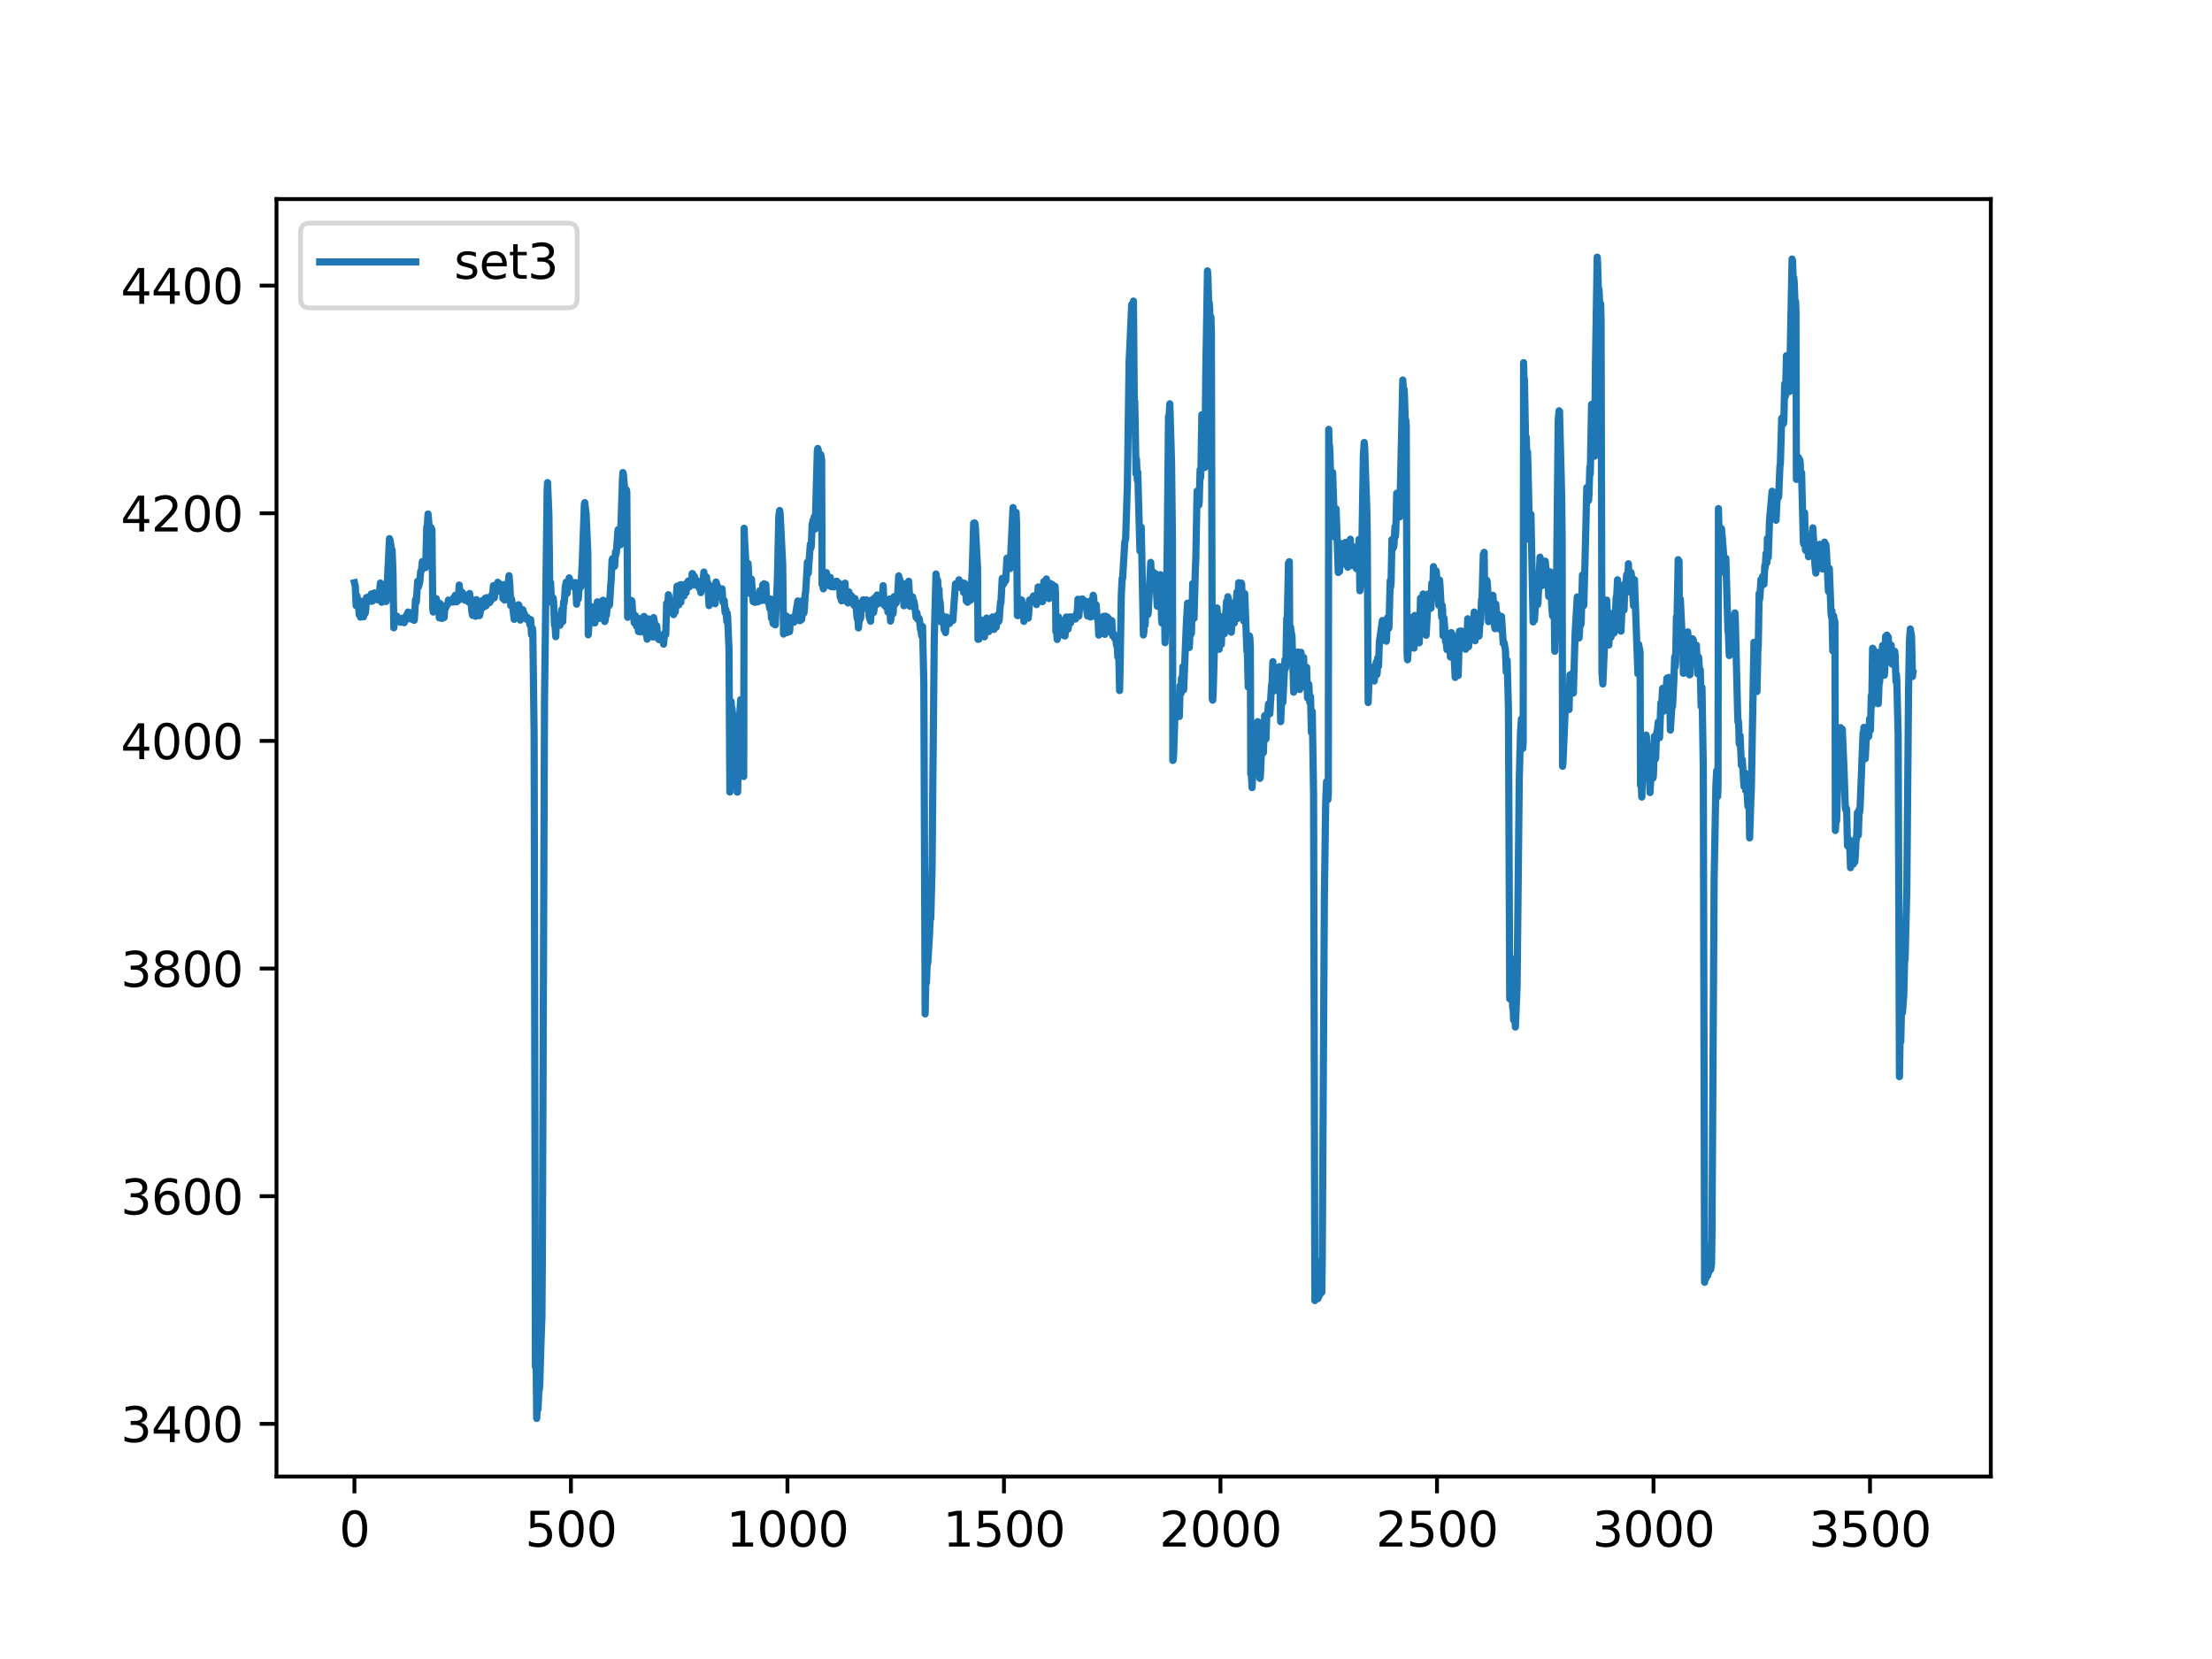 <?xml version="1.0" encoding="utf-8" standalone="no"?>
<!DOCTYPE svg PUBLIC "-//W3C//DTD SVG 1.1//EN"
  "http://www.w3.org/Graphics/SVG/1.1/DTD/svg11.dtd">
<svg xmlns:xlink="http://www.w3.org/1999/xlink" width="460.8pt" height="345.6pt" viewBox="0 0 460.8 345.6" xmlns="http://www.w3.org/2000/svg" version="1.1">
 <defs>
  <style type="text/css">*{stroke-linejoin: round; stroke-linecap: butt}</style>
 </defs>
 <g id="figure_1">
  <g id="patch_1">
   <path d="M 0 345.6 
L 460.8 345.6 
L 460.8 0 
L 0 0 
z
" style="fill: #ffffff"/>
  </g>
  <g id="axes_1">
   <g id="patch_2">
    <path d="M 57.6 307.584 
L 414.72 307.584 
L 414.72 41.472 
L 57.6 41.472 
z
" style="fill: #ffffff"/>
   </g>
   <g id="matplotlib.axis_1">
    <g id="xtick_1">
     <g id="line2d_1">
      <defs>
       <path id="mcb23aea2d2" d="M 0 0 
L 0 3.5 
" style="stroke: #000000; stroke-width: 0.8"/>
      </defs>
      <g>
       <use xlink:href="#mcb23aea2d2" x="73.833" y="307.584" style="stroke: #000000; stroke-width: 0.8"/>
      </g>
     </g>
     <g id="text_1">
      <!-- 0 -->
      <g transform="translate(70.651 322.182)scale(0.1 -0.1)">
       <defs>
        <path id="DejaVuSans-30" d="M 2034 4250 
Q 1547 4250 1301 3770 
Q 1056 3291 1056 2328 
Q 1056 1369 1301 889 
Q 1547 409 2034 409 
Q 2525 409 2770 889 
Q 3016 1369 3016 2328 
Q 3016 3291 2770 3770 
Q 2525 4250 2034 4250 
z
M 2034 4750 
Q 2819 4750 3233 4129 
Q 3647 3509 3647 2328 
Q 3647 1150 3233 529 
Q 2819 -91 2034 -91 
Q 1250 -91 836 529 
Q 422 1150 422 2328 
Q 422 3509 836 4129 
Q 1250 4750 2034 4750 
z
" transform="scale(0.016)"/>
       </defs>
       <use xlink:href="#DejaVuSans-30"/>
      </g>
     </g>
    </g>
    <g id="xtick_2">
     <g id="line2d_2">
      <g>
       <use xlink:href="#mcb23aea2d2" x="118.936" y="307.584" style="stroke: #000000; stroke-width: 0.8"/>
      </g>
     </g>
     <g id="text_2">
      <!-- 500 -->
      <g transform="translate(109.392 322.182)scale(0.1 -0.1)">
       <defs>
        <path id="DejaVuSans-35" d="M 691 4666 
L 3169 4666 
L 3169 4134 
L 1269 4134 
L 1269 2991 
Q 1406 3038 1543 3061 
Q 1681 3084 1819 3084 
Q 2600 3084 3056 2656 
Q 3513 2228 3513 1497 
Q 3513 744 3044 326 
Q 2575 -91 1722 -91 
Q 1428 -91 1123 -41 
Q 819 9 494 109 
L 494 744 
Q 775 591 1075 516 
Q 1375 441 1709 441 
Q 2250 441 2565 725 
Q 2881 1009 2881 1497 
Q 2881 1984 2565 2268 
Q 2250 2553 1709 2553 
Q 1456 2553 1204 2497 
Q 953 2441 691 2322 
L 691 4666 
z
" transform="scale(0.016)"/>
       </defs>
       <use xlink:href="#DejaVuSans-35"/>
       <use xlink:href="#DejaVuSans-30" x="63.623"/>
       <use xlink:href="#DejaVuSans-30" x="127.246"/>
      </g>
     </g>
    </g>
    <g id="xtick_3">
     <g id="line2d_3">
      <g>
       <use xlink:href="#mcb23aea2d2" x="164.04" y="307.584" style="stroke: #000000; stroke-width: 0.8"/>
      </g>
     </g>
     <g id="text_3">
      <!-- 1000 -->
      <g transform="translate(151.315 322.182)scale(0.1 -0.1)">
       <defs>
        <path id="DejaVuSans-31" d="M 794 531 
L 1825 531 
L 1825 4091 
L 703 3866 
L 703 4441 
L 1819 4666 
L 2450 4666 
L 2450 531 
L 3481 531 
L 3481 0 
L 794 0 
L 794 531 
z
" transform="scale(0.016)"/>
       </defs>
       <use xlink:href="#DejaVuSans-31"/>
       <use xlink:href="#DejaVuSans-30" x="63.623"/>
       <use xlink:href="#DejaVuSans-30" x="127.246"/>
       <use xlink:href="#DejaVuSans-30" x="190.869"/>
      </g>
     </g>
    </g>
    <g id="xtick_4">
     <g id="line2d_4">
      <g>
       <use xlink:href="#mcb23aea2d2" x="209.143" y="307.584" style="stroke: #000000; stroke-width: 0.8"/>
      </g>
     </g>
     <g id="text_4">
      <!-- 1500 -->
      <g transform="translate(196.418 322.182)scale(0.1 -0.1)">
       <use xlink:href="#DejaVuSans-31"/>
       <use xlink:href="#DejaVuSans-35" x="63.623"/>
       <use xlink:href="#DejaVuSans-30" x="127.246"/>
       <use xlink:href="#DejaVuSans-30" x="190.869"/>
      </g>
     </g>
    </g>
    <g id="xtick_5">
     <g id="line2d_5">
      <g>
       <use xlink:href="#mcb23aea2d2" x="254.246" y="307.584" style="stroke: #000000; stroke-width: 0.8"/>
      </g>
     </g>
     <g id="text_5">
      <!-- 2000 -->
      <g transform="translate(241.521 322.182)scale(0.1 -0.1)">
       <defs>
        <path id="DejaVuSans-32" d="M 1228 531 
L 3431 531 
L 3431 0 
L 469 0 
L 469 531 
Q 828 903 1448 1529 
Q 2069 2156 2228 2338 
Q 2531 2678 2651 2914 
Q 2772 3150 2772 3378 
Q 2772 3750 2511 3984 
Q 2250 4219 1831 4219 
Q 1534 4219 1204 4116 
Q 875 4013 500 3803 
L 500 4441 
Q 881 4594 1212 4672 
Q 1544 4750 1819 4750 
Q 2544 4750 2975 4387 
Q 3406 4025 3406 3419 
Q 3406 3131 3298 2873 
Q 3191 2616 2906 2266 
Q 2828 2175 2409 1742 
Q 1991 1309 1228 531 
z
" transform="scale(0.016)"/>
       </defs>
       <use xlink:href="#DejaVuSans-32"/>
       <use xlink:href="#DejaVuSans-30" x="63.623"/>
       <use xlink:href="#DejaVuSans-30" x="127.246"/>
       <use xlink:href="#DejaVuSans-30" x="190.869"/>
      </g>
     </g>
    </g>
    <g id="xtick_6">
     <g id="line2d_6">
      <g>
       <use xlink:href="#mcb23aea2d2" x="299.35" y="307.584" style="stroke: #000000; stroke-width: 0.8"/>
      </g>
     </g>
     <g id="text_6">
      <!-- 2500 -->
      <g transform="translate(286.625 322.182)scale(0.1 -0.1)">
       <use xlink:href="#DejaVuSans-32"/>
       <use xlink:href="#DejaVuSans-35" x="63.623"/>
       <use xlink:href="#DejaVuSans-30" x="127.246"/>
       <use xlink:href="#DejaVuSans-30" x="190.869"/>
      </g>
     </g>
    </g>
    <g id="xtick_7">
     <g id="line2d_7">
      <g>
       <use xlink:href="#mcb23aea2d2" x="344.453" y="307.584" style="stroke: #000000; stroke-width: 0.8"/>
      </g>
     </g>
     <g id="text_7">
      <!-- 3000 -->
      <g transform="translate(331.728 322.182)scale(0.1 -0.1)">
       <defs>
        <path id="DejaVuSans-33" d="M 2597 2516 
Q 3050 2419 3304 2112 
Q 3559 1806 3559 1356 
Q 3559 666 3084 287 
Q 2609 -91 1734 -91 
Q 1441 -91 1130 -33 
Q 819 25 488 141 
L 488 750 
Q 750 597 1062 519 
Q 1375 441 1716 441 
Q 2309 441 2620 675 
Q 2931 909 2931 1356 
Q 2931 1769 2642 2001 
Q 2353 2234 1838 2234 
L 1294 2234 
L 1294 2753 
L 1863 2753 
Q 2328 2753 2575 2939 
Q 2822 3125 2822 3475 
Q 2822 3834 2567 4026 
Q 2313 4219 1838 4219 
Q 1578 4219 1281 4162 
Q 984 4106 628 3988 
L 628 4550 
Q 988 4650 1302 4700 
Q 1616 4750 1894 4750 
Q 2613 4750 3031 4423 
Q 3450 4097 3450 3541 
Q 3450 3153 3228 2886 
Q 3006 2619 2597 2516 
z
" transform="scale(0.016)"/>
       </defs>
       <use xlink:href="#DejaVuSans-33"/>
       <use xlink:href="#DejaVuSans-30" x="63.623"/>
       <use xlink:href="#DejaVuSans-30" x="127.246"/>
       <use xlink:href="#DejaVuSans-30" x="190.869"/>
      </g>
     </g>
    </g>
    <g id="xtick_8">
     <g id="line2d_8">
      <g>
       <use xlink:href="#mcb23aea2d2" x="389.557" y="307.584" style="stroke: #000000; stroke-width: 0.8"/>
      </g>
     </g>
     <g id="text_8">
      <!-- 3500 -->
      <g transform="translate(376.832 322.182)scale(0.1 -0.1)">
       <use xlink:href="#DejaVuSans-33"/>
       <use xlink:href="#DejaVuSans-35" x="63.623"/>
       <use xlink:href="#DejaVuSans-30" x="127.246"/>
       <use xlink:href="#DejaVuSans-30" x="190.869"/>
      </g>
     </g>
    </g>
   </g>
   <g id="matplotlib.axis_2">
    <g id="ytick_1">
     <g id="line2d_9">
      <defs>
       <path id="m27ecdc6fa5" d="M 0 0 
L -3.5 0 
" style="stroke: #000000; stroke-width: 0.8"/>
      </defs>
      <g>
       <use xlink:href="#m27ecdc6fa5" x="57.6" y="296.613" style="stroke: #000000; stroke-width: 0.8"/>
      </g>
     </g>
     <g id="text_9">
      <!-- 3400 -->
      <g transform="translate(25.15 300.412)scale(0.1 -0.1)">
       <defs>
        <path id="DejaVuSans-34" d="M 2419 4116 
L 825 1625 
L 2419 1625 
L 2419 4116 
z
M 2253 4666 
L 3047 4666 
L 3047 1625 
L 3713 1625 
L 3713 1100 
L 3047 1100 
L 3047 0 
L 2419 0 
L 2419 1100 
L 313 1100 
L 313 1709 
L 2253 4666 
z
" transform="scale(0.016)"/>
       </defs>
       <use xlink:href="#DejaVuSans-33"/>
       <use xlink:href="#DejaVuSans-34" x="63.623"/>
       <use xlink:href="#DejaVuSans-30" x="127.246"/>
       <use xlink:href="#DejaVuSans-30" x="190.869"/>
      </g>
     </g>
    </g>
    <g id="ytick_2">
     <g id="line2d_10">
      <g>
       <use xlink:href="#m27ecdc6fa5" x="57.6" y="249.189" style="stroke: #000000; stroke-width: 0.8"/>
      </g>
     </g>
     <g id="text_10">
      <!-- 3600 -->
      <g transform="translate(25.15 252.989)scale(0.1 -0.1)">
       <defs>
        <path id="DejaVuSans-36" d="M 2113 2584 
Q 1688 2584 1439 2293 
Q 1191 2003 1191 1497 
Q 1191 994 1439 701 
Q 1688 409 2113 409 
Q 2538 409 2786 701 
Q 3034 994 3034 1497 
Q 3034 2003 2786 2293 
Q 2538 2584 2113 2584 
z
M 3366 4563 
L 3366 3988 
Q 3128 4100 2886 4159 
Q 2644 4219 2406 4219 
Q 1781 4219 1451 3797 
Q 1122 3375 1075 2522 
Q 1259 2794 1537 2939 
Q 1816 3084 2150 3084 
Q 2853 3084 3261 2657 
Q 3669 2231 3669 1497 
Q 3669 778 3244 343 
Q 2819 -91 2113 -91 
Q 1303 -91 875 529 
Q 447 1150 447 2328 
Q 447 3434 972 4092 
Q 1497 4750 2381 4750 
Q 2619 4750 2861 4703 
Q 3103 4656 3366 4563 
z
" transform="scale(0.016)"/>
       </defs>
       <use xlink:href="#DejaVuSans-33"/>
       <use xlink:href="#DejaVuSans-36" x="63.623"/>
       <use xlink:href="#DejaVuSans-30" x="127.246"/>
       <use xlink:href="#DejaVuSans-30" x="190.869"/>
      </g>
     </g>
    </g>
    <g id="ytick_3">
     <g id="line2d_11">
      <g>
       <use xlink:href="#m27ecdc6fa5" x="57.6" y="201.766" style="stroke: #000000; stroke-width: 0.8"/>
      </g>
     </g>
     <g id="text_11">
      <!-- 3800 -->
      <g transform="translate(25.15 205.565)scale(0.1 -0.1)">
       <defs>
        <path id="DejaVuSans-38" d="M 2034 2216 
Q 1584 2216 1326 1975 
Q 1069 1734 1069 1313 
Q 1069 891 1326 650 
Q 1584 409 2034 409 
Q 2484 409 2743 651 
Q 3003 894 3003 1313 
Q 3003 1734 2745 1975 
Q 2488 2216 2034 2216 
z
M 1403 2484 
Q 997 2584 770 2862 
Q 544 3141 544 3541 
Q 544 4100 942 4425 
Q 1341 4750 2034 4750 
Q 2731 4750 3128 4425 
Q 3525 4100 3525 3541 
Q 3525 3141 3298 2862 
Q 3072 2584 2669 2484 
Q 3125 2378 3379 2068 
Q 3634 1759 3634 1313 
Q 3634 634 3220 271 
Q 2806 -91 2034 -91 
Q 1263 -91 848 271 
Q 434 634 434 1313 
Q 434 1759 690 2068 
Q 947 2378 1403 2484 
z
M 1172 3481 
Q 1172 3119 1398 2916 
Q 1625 2713 2034 2713 
Q 2441 2713 2670 2916 
Q 2900 3119 2900 3481 
Q 2900 3844 2670 4047 
Q 2441 4250 2034 4250 
Q 1625 4250 1398 4047 
Q 1172 3844 1172 3481 
z
" transform="scale(0.016)"/>
       </defs>
       <use xlink:href="#DejaVuSans-33"/>
       <use xlink:href="#DejaVuSans-38" x="63.623"/>
       <use xlink:href="#DejaVuSans-30" x="127.246"/>
       <use xlink:href="#DejaVuSans-30" x="190.869"/>
      </g>
     </g>
    </g>
    <g id="ytick_4">
     <g id="line2d_12">
      <g>
       <use xlink:href="#m27ecdc6fa5" x="57.6" y="154.343" style="stroke: #000000; stroke-width: 0.8"/>
      </g>
     </g>
     <g id="text_12">
      <!-- 4000 -->
      <g transform="translate(25.15 158.142)scale(0.1 -0.1)">
       <use xlink:href="#DejaVuSans-34"/>
       <use xlink:href="#DejaVuSans-30" x="63.623"/>
       <use xlink:href="#DejaVuSans-30" x="127.246"/>
       <use xlink:href="#DejaVuSans-30" x="190.869"/>
      </g>
     </g>
    </g>
    <g id="ytick_5">
     <g id="line2d_13">
      <g>
       <use xlink:href="#m27ecdc6fa5" x="57.6" y="106.919" style="stroke: #000000; stroke-width: 0.8"/>
      </g>
     </g>
     <g id="text_13">
      <!-- 4200 -->
      <g transform="translate(25.15 110.719)scale(0.1 -0.1)">
       <use xlink:href="#DejaVuSans-34"/>
       <use xlink:href="#DejaVuSans-32" x="63.623"/>
       <use xlink:href="#DejaVuSans-30" x="127.246"/>
       <use xlink:href="#DejaVuSans-30" x="190.869"/>
      </g>
     </g>
    </g>
    <g id="ytick_6">
     <g id="line2d_14">
      <g>
       <use xlink:href="#m27ecdc6fa5" x="57.6" y="59.496" style="stroke: #000000; stroke-width: 0.8"/>
      </g>
     </g>
     <g id="text_14">
      <!-- 4400 -->
      <g transform="translate(25.15 63.295)scale(0.1 -0.1)">
       <use xlink:href="#DejaVuSans-34"/>
       <use xlink:href="#DejaVuSans-34" x="63.623"/>
       <use xlink:href="#DejaVuSans-30" x="127.246"/>
       <use xlink:href="#DejaVuSans-30" x="190.869"/>
      </g>
     </g>
    </g>
   </g>
   <g id="line2d_15">
    <path d="M 73.833 121.39 
L 74.013 122.119 
L 74.194 126.162 
L 74.374 124.156 
L 74.554 125.524 
L 74.645 125.281 
L 74.825 128.047 
L 75.005 127.561 
L 75.096 128.564 
L 75.186 127.834 
L 75.366 125.25 
L 75.547 127.165 
L 75.727 128.503 
L 75.907 127.5 
L 75.998 127.469 
L 76.088 127.743 
L 76.178 127.226 
L 76.359 124.46 
L 76.539 125.463 
L 76.719 125.372 
L 76.99 124.551 
L 77.08 124.186 
L 77.17 124.369 
L 77.351 123.73 
L 77.531 125.25 
L 77.712 123.7 
L 77.802 124.247 
L 77.892 124.095 
L 77.982 123.517 
L 78.072 123.639 
L 78.433 124.46 
L 78.614 124.946 
L 78.704 124.734 
L 78.884 123.305 
L 78.975 123.7 
L 79.065 123.335 
L 79.245 121.45 
L 79.516 125.463 
L 79.606 124.399 
L 79.786 125.189 
L 79.967 124.703 
L 80.147 124.703 
L 80.237 125.007 
L 80.328 124.916 
L 80.418 125.311 
L 80.508 124.734 
L 81.139 112.209 
L 81.23 112.422 
L 81.591 114.61 
L 81.681 114.61 
L 81.861 119.018 
L 82.042 130.783 
L 82.222 129.05 
L 82.402 129.567 
L 82.673 128.351 
L 82.853 129.324 
L 82.944 128.898 
L 83.395 129.628 
L 83.575 128.989 
L 83.665 129.172 
L 83.846 128.777 
L 84.116 129.081 
L 84.207 129.719 
L 84.297 129.476 
L 84.477 128.646 
L 85.018 127.5 
L 85.199 128.898 
L 85.379 128.777 
L 85.56 128.898 
L 85.74 128.685 
L 85.83 129.02 
L 86.011 127.5 
L 86.101 127.895 
L 86.281 129.233 
L 86.371 128.321 
L 86.552 124.916 
L 86.732 125.402 
L 87.003 121.086 
L 87.183 122.241 
L 87.454 121.146 
L 87.634 119.049 
L 87.725 119.049 
L 87.815 118.593 
L 87.995 116.982 
L 88.085 117.377 
L 88.176 117.134 
L 88.627 118.258 
L 88.717 116.617 
L 88.897 109.807 
L 88.987 109.838 
L 89.168 107.071 
L 89.439 109.99 
L 89.619 110.385 
L 89.709 109.838 
L 89.799 109.898 
L 89.89 110.354 
L 89.98 110.324 
L 90.16 126.953 
L 90.25 127.5 
L 90.521 124.673 
L 90.611 125.007 
L 90.701 125.098 
L 90.882 124.703 
L 91.243 126.071 
L 91.333 125.645 
L 91.513 128.716 
L 91.694 125.737 
L 91.964 128.442 
L 92.055 128.837 
L 92.235 127.773 
L 92.325 127.895 
L 92.506 128.655 
L 92.686 126.345 
L 92.776 126.649 
L 92.866 126.588 
L 93.137 125.889 
L 93.227 125.919 
L 93.317 125.797 
L 93.408 125.007 
L 93.498 125.189 
L 93.588 125.341 
L 93.678 125.159 
L 93.859 125.25 
L 94.219 125.189 
L 94.31 125.433 
L 94.4 125.159 
L 94.49 124.521 
L 94.58 124.703 
L 94.671 125.372 
L 94.851 124.004 
L 94.941 124.247 
L 95.122 125.372 
L 95.302 124.277 
L 95.392 125.159 
L 95.482 125.068 
L 95.663 121.876 
L 95.843 123.609 
L 95.933 123.305 
L 96.114 124.065 
L 96.204 123.365 
L 96.294 123.396 
L 96.475 124.49 
L 96.565 124.186 
L 96.655 124.399 
L 96.745 125.007 
L 96.926 123.973 
L 97.106 124.794 
L 97.196 124.308 
L 97.287 124.551 
L 97.377 125.22 
L 97.557 124.247 
L 97.647 125.433 
L 97.828 123.639 
L 98.008 124.916 
L 98.098 124.703 
L 98.279 127.439 
L 98.459 128.199 
L 98.64 125.098 
L 98.82 126.77 
L 98.91 125.645 
L 99.091 128.381 
L 99.271 124.916 
L 99.542 127.804 
L 99.632 127.682 
L 99.722 127.439 
L 99.812 128.26 
L 99.903 128.229 
L 100.173 126.922 
L 100.354 125.281 
L 100.444 125.129 
L 100.534 125.22 
L 100.714 126.497 
L 100.805 125.98 
L 100.895 126.132 
L 101.075 124.612 
L 101.165 125.22 
L 101.256 126.193 
L 101.436 124.49 
L 101.616 125.189 
L 101.797 124.764 
L 101.977 125.554 
L 102.158 125.007 
L 102.248 125.159 
L 102.428 123.973 
L 102.519 124.46 
L 102.609 124.065 
L 102.789 121.998 
L 102.97 124.551 
L 103.24 122.21 
L 103.33 121.998 
L 103.421 122.301 
L 103.511 122.21 
L 103.691 121.298 
L 103.872 122.393 
L 104.052 121.602 
L 104.323 121.906 
L 104.503 123.426 
L 104.593 121.906 
L 104.683 122.119 
L 104.774 124.673 
L 104.864 124.156 
L 104.954 121.785 
L 105.135 125.007 
L 105.225 124.156 
L 105.315 123.548 
L 105.405 124.855 
L 105.495 124.46 
L 105.676 121.785 
L 105.766 122.271 
L 105.856 121.754 
L 106.037 119.93 
L 106.217 121.876 
L 106.397 126.132 
L 106.488 124.673 
L 106.578 124.825 
L 107.119 129.02 
L 107.39 128.017 
L 107.48 128.169 
L 107.751 127.378 
L 107.931 126.284 
L 108.021 125.98 
L 108.111 126.101 
L 108.382 129.172 
L 108.472 128.868 
L 108.653 127.105 
L 108.743 128.26 
L 108.833 128.077 
L 108.923 127.013 
L 109.104 128.29 
L 109.194 127.743 
L 109.284 128.017 
L 109.374 128.685 
L 109.464 128.564 
L 109.645 128.989 
L 109.825 128.594 
L 110.006 128.929 
L 110.096 129.324 
L 110.276 128.989 
L 110.367 130.114 
L 110.457 129.993 
L 110.547 129.081 
L 110.727 132.242 
L 110.818 132.09 
L 110.908 130.874 
L 110.998 131.847 
L 111.269 153.066 
L 111.539 284.727 
L 111.629 278.951 
L 111.81 295.488 
L 111.99 292.022 
L 112.08 293.603 
L 112.261 289.286 
L 112.351 289.53 
L 112.441 288.405 
L 112.712 279.285 
L 112.892 274.36 
L 112.983 261.38 
L 113.434 145.557 
L 113.975 102.481 
L 114.065 100.535 
L 114.336 106.98 
L 114.516 121.602 
L 114.606 121.268 
L 114.696 121.359 
L 114.877 125.463 
L 114.967 124.186 
L 115.147 125.645 
L 115.238 124.612 
L 115.328 125.433 
L 115.508 130.205 
L 115.599 129.993 
L 115.779 132.637 
L 115.959 128.29 
L 116.05 128.594 
L 116.14 129.628 
L 116.23 129.476 
L 116.32 129.263 
L 116.41 129.415 
L 116.501 128.989 
L 116.681 130.236 
L 117.042 126.953 
L 117.132 127.561 
L 117.222 129.506 
L 117.403 125.402 
L 117.493 125.706 
L 117.583 125.098 
L 117.763 122.028 
L 117.854 122.058 
L 117.944 121.268 
L 118.124 123.639 
L 118.305 121.693 
L 118.395 122.241 
L 118.575 120.386 
L 118.666 120.69 
L 118.846 121.998 
L 119.026 122.028 
L 119.207 121.846 
L 119.387 121.39 
L 119.568 122.332 
L 119.658 121.693 
L 119.748 121.754 
L 119.838 121.359 
L 119.928 121.39 
L 120.109 125.858 
L 120.289 123.517 
L 120.47 124.794 
L 120.65 122.089 
L 120.831 122.453 
L 120.921 121.937 
L 121.011 122.21 
L 121.282 117.559 
L 121.733 105.065 
L 121.823 104.7 
L 122.003 106.433 
L 122.093 106.95 
L 122.454 115.158 
L 122.544 132.242 
L 122.635 130.905 
L 122.815 128.777 
L 122.905 128.959 
L 122.995 128.837 
L 123.176 126.345 
L 123.356 128.807 
L 123.537 127.591 
L 123.717 127.469 
L 123.898 129.78 
L 123.988 129.141 
L 124.078 127.561 
L 124.168 127.895 
L 124.258 128.26 
L 124.439 125.372 
L 124.529 126.801 
L 124.619 126.284 
L 124.709 126.497 
L 124.8 128.837 
L 125.07 125.741 
L 125.611 125.037 
L 125.792 128.625 
L 125.882 128.807 
L 125.972 129.476 
L 126.063 129.324 
L 126.243 127.591 
L 126.333 128.138 
L 126.604 125.159 
L 126.874 126.162 
L 126.965 126.041 
L 127.235 121.815 
L 127.325 120.69 
L 127.506 116.647 
L 127.596 116.374 
L 127.776 118.045 
L 127.867 117.681 
L 127.957 118.015 
L 128.047 117.924 
L 128.227 114.945 
L 128.318 115.492 
L 128.408 115.006 
L 128.679 111.114 
L 128.769 110.324 
L 129.13 112.878 
L 129.22 113.516 
L 129.671 99.867 
L 129.761 98.438 
L 129.851 98.681 
L 130.212 102.846 
L 130.392 102.633 
L 130.483 102.025 
L 130.573 102.511 
L 130.753 128.594 
L 130.843 128.321 
L 131.204 125.007 
L 131.475 125.554 
L 131.565 125.098 
L 131.655 125.281 
L 131.836 128.412 
L 131.926 127.743 
L 132.016 128.108 
L 132.106 129.719 
L 132.197 129.628 
L 132.377 128.26 
L 132.557 130.418 
L 132.648 130.327 
L 132.828 129.567 
L 132.918 130.023 
L 133.008 131.573 
L 133.099 131.513 
L 133.189 129.476 
L 133.279 129.901 
L 133.369 131.634 
L 133.55 128.807 
L 133.64 129.506 
L 133.73 129.385 
L 133.82 129.415 
L 133.911 129.932 
L 134.181 128.412 
L 134.271 128.868 
L 134.452 131.938 
L 134.542 130.813 
L 134.632 131.513 
L 134.813 133.154 
L 135.083 128.929 
L 135.264 131.087 
L 135.444 129.78 
L 135.624 131.786 
L 135.805 129.081 
L 135.985 132.698 
L 136.166 128.655 
L 136.436 130.175 
L 136.617 131.513 
L 136.797 130.357 
L 137.068 133.033 
L 137.158 132.273 
L 137.248 132.394 
L 137.338 133.276 
L 137.429 133.245 
L 137.519 132.485 
L 137.609 132.577 
L 137.699 133.154 
L 137.789 133.124 
L 137.97 132.637 
L 138.06 132.607 
L 138.24 134.188 
L 138.421 131.908 
L 138.511 132.212 
L 138.601 132.029 
L 138.691 132.212 
L 138.872 125.676 
L 138.962 126.162 
L 139.052 127.317 
L 139.233 123.882 
L 139.323 124.125 
L 139.413 125.402 
L 139.503 125.372 
L 139.684 126.74 
L 139.864 125.281 
L 139.954 125.919 
L 140.045 125.737 
L 140.135 125.281 
L 140.315 128.047 
L 140.405 127.591 
L 140.496 125.463 
L 140.676 127.439 
L 141.037 122.119 
L 141.307 125.493 
L 141.398 126.01 
L 141.488 125.341 
L 141.668 121.846 
L 141.849 125.433 
L 142.029 121.785 
L 142.119 122.393 
L 142.21 122.119 
L 142.3 122.362 
L 142.48 124.156 
L 142.57 123.517 
L 142.661 123.639 
L 142.841 123.335 
L 142.931 123.457 
L 143.112 121.39 
L 143.202 121.998 
L 143.382 121.025 
L 143.563 122.271 
L 143.743 121.541 
L 143.833 121.633 
L 143.923 121.207 
L 144.014 121.754 
L 144.104 121.663 
L 144.194 119.474 
L 144.284 119.505 
L 144.465 121.846 
L 144.645 120.052 
L 144.735 120.295 
L 145.006 121.815 
L 145.096 121.846 
L 145.186 121.998 
L 145.277 121.815 
L 145.367 122.15 
L 145.457 122.089 
L 145.547 121.116 
L 145.637 121.511 
L 145.728 122.666 
L 145.818 122.271 
L 145.908 122.545 
L 145.998 123.457 
L 146.179 121.45 
L 146.269 121.754 
L 146.359 122.362 
L 146.449 121.572 
L 146.63 119.17 
L 146.81 122.423 
L 147.171 120.204 
L 147.351 122.058 
L 147.442 121.42 
L 147.712 126.162 
L 147.983 124.429 
L 148.073 124.551 
L 148.163 124.521 
L 148.344 123.913 
L 148.524 123.153 
L 148.704 121.998 
L 148.975 125.767 
L 149.155 121.238 
L 149.246 121.45 
L 149.336 122.575 
L 149.426 121.998 
L 149.516 122.21 
L 149.877 124.369 
L 150.058 123.791 
L 150.238 124.277 
L 150.328 123.913 
L 150.418 122.666 
L 150.599 125.433 
L 150.689 125.281 
L 150.869 125.098 
L 151.05 127.621 
L 151.14 127.409 
L 151.23 127.013 
L 151.411 129.476 
L 151.501 127.743 
L 151.591 128.625 
L 151.771 133.215 
L 151.862 135.009 
L 152.042 164.983 
L 152.132 160.149 
L 152.313 146.135 
L 152.403 148.992 
L 152.493 147.564 
L 152.583 148.567 
L 152.764 153.279 
L 152.854 153.005 
L 153.034 158.447 
L 153.125 156.44 
L 153.215 157.899 
L 153.395 162.125 
L 153.485 162.368 
L 153.576 165.013 
L 153.666 164.983 
L 154.027 148.992 
L 154.117 148.628 
L 154.297 145.74 
L 154.748 154.92 
L 154.929 161.76 
L 155.019 110.05 
L 155.109 112.391 
L 155.38 117.194 
L 155.47 118.441 
L 155.56 117.407 
L 155.65 117.468 
L 155.741 117.924 
L 155.831 117.377 
L 156.101 121.937 
L 156.192 121.906 
L 156.372 123.73 
L 156.552 120.66 
L 156.733 123.487 
L 156.913 125.341 
L 157.094 124.825 
L 157.184 124.946 
L 157.274 125.493 
L 157.364 125.25 
L 157.455 124.49 
L 157.545 124.551 
L 157.725 124.429 
L 157.906 125.372 
L 157.996 125.22 
L 158.266 123.062 
L 158.357 123.487 
L 158.447 124.065 
L 158.537 123.822 
L 158.717 125.098 
L 158.898 121.815 
L 159.078 123.274 
L 159.168 121.602 
L 159.349 124.825 
L 159.529 121.754 
L 159.71 125.189 
L 159.8 124.551 
L 160.251 126.071 
L 160.341 126.74 
L 160.522 124.794 
L 160.702 128.777 
L 160.792 127.743 
L 161.063 129.901 
L 161.153 129.749 
L 161.333 125.858 
L 161.514 130.175 
L 161.965 120.143 
L 162.235 107.618 
L 162.416 106.342 
L 162.506 106.859 
L 163.047 117.529 
L 163.228 132.09 
L 163.318 131.391 
L 163.498 128.381 
L 163.589 129.506 
L 163.679 129.445 
L 163.769 128.29 
L 163.949 131.786 
L 164.13 130.023 
L 164.4 131.543 
L 164.491 131.573 
L 164.671 128.685 
L 164.851 129.719 
L 165.032 128.746 
L 165.302 129.324 
L 165.393 129.628 
L 165.754 127.882 
L 166.205 125.189 
L 166.565 129.293 
L 166.656 129.293 
L 166.836 128.473 
L 166.926 129.111 
L 167.016 129.02 
L 167.197 125.098 
L 167.287 125.281 
L 167.467 127.713 
L 167.558 127.013 
L 167.738 123.822 
L 167.828 123.396 
L 168.009 120.447 
L 168.189 117.134 
L 168.37 119.414 
L 168.73 114.398 
L 168.821 113.334 
L 168.911 114.185 
L 169.001 113.82 
L 169.181 109.23 
L 169.272 109.321 
L 169.362 108.378 
L 169.452 108.53 
L 169.542 108.53 
L 169.632 107.649 
L 169.813 110.202 
L 170.264 93.969 
L 170.354 93.422 
L 170.444 93.665 
L 170.625 95.003 
L 170.715 94.942 
L 170.805 95.094 
L 170.986 94.699 
L 171.166 95.793 
L 171.256 121.785 
L 171.346 121.663 
L 171.527 122.666 
L 171.707 120.934 
L 171.888 121.268 
L 172.158 119.292 
L 172.429 120.751 
L 172.519 120.234 
L 172.609 120.599 
L 172.699 121.998 
L 172.79 121.906 
L 172.97 120.295 
L 173.15 122.21 
L 173.421 121.602 
L 173.511 121.724 
L 173.692 122.271 
L 173.872 121.876 
L 173.962 121.785 
L 174.233 121.086 
L 174.323 121.086 
L 174.504 121.663 
L 174.594 121.45 
L 174.684 121.633 
L 174.774 121.481 
L 174.864 121.572 
L 175.045 124.429 
L 175.135 123.943 
L 175.315 125.159 
L 175.496 123.943 
L 175.586 123.913 
L 175.766 121.785 
L 175.857 123.426 
L 176.037 121.481 
L 176.218 125.22 
L 176.398 124.308 
L 176.669 125.615 
L 176.849 123.305 
L 177.029 124.095 
L 177.12 124.125 
L 177.21 124.46 
L 177.39 124.125 
L 177.661 125.189 
L 177.931 126.132 
L 178.022 125.919 
L 178.112 124.703 
L 178.202 125.068 
L 178.563 128.807 
L 178.653 128.047 
L 178.834 130.813 
L 179.014 128.625 
L 179.104 129.111 
L 179.194 128.685 
L 179.285 128.807 
L 179.465 125.554 
L 179.645 126.922 
L 179.826 124.946 
L 179.916 125.25 
L 180.006 125.615 
L 180.187 125.098 
L 180.277 125.676 
L 180.367 125.554 
L 180.457 124.946 
L 180.638 125.706 
L 180.728 125.433 
L 180.818 125.828 
L 181.089 128.564 
L 181.359 129.415 
L 181.63 124.946 
L 181.72 125.706 
L 181.901 127.591 
L 181.991 127.591 
L 182.081 126.983 
L 182.261 124.49 
L 182.442 126.101 
L 182.622 124.885 
L 182.712 123.943 
L 183.163 125.676 
L 183.254 125.615 
L 183.344 125.22 
L 183.434 125.372 
L 183.524 125.25 
L 183.705 123.852 
L 183.795 124.551 
L 183.975 121.998 
L 184.156 125.98 
L 184.246 125.129 
L 184.336 125.25 
L 184.426 126.314 
L 184.517 125.767 
L 184.697 126.405 
L 184.787 125.919 
L 184.968 127.5 
L 185.058 126.041 
L 185.238 126.679 
L 185.328 124.794 
L 185.509 129.385 
L 185.599 128.868 
L 185.779 127.044 
L 185.87 125.068 
L 186.05 127.834 
L 186.23 124.308 
L 186.411 125.889 
L 186.501 125.068 
L 186.591 125.676 
L 186.682 125.615 
L 186.862 123.943 
L 186.952 124.581 
L 187.223 119.961 
L 187.313 120.934 
L 187.403 120.569 
L 187.584 121.937 
L 187.674 121.967 
L 187.764 121.359 
L 187.944 121.998 
L 188.035 121.815 
L 188.215 124.734 
L 188.305 126.193 
L 188.576 124.703 
L 188.666 124.703 
L 188.756 125.129 
L 188.846 124.065 
L 188.937 121.511 
L 189.027 121.998 
L 189.117 124.095 
L 189.298 121.086 
L 189.568 126.314 
L 189.839 124.855 
L 189.929 125.706 
L 190.109 124.338 
L 190.2 124.855 
L 190.29 125.281 
L 190.38 125.25 
L 190.56 126.193 
L 190.831 128.594 
L 191.011 127.652 
L 191.192 129.02 
L 191.282 128.777 
L 191.372 129.081 
L 191.462 128.807 
L 191.553 129.202 
L 191.733 131.057 
L 191.823 130.996 
L 192.004 132.455 
L 192.184 130.509 
L 192.455 142.487 
L 192.725 211.22 
L 192.906 201.796 
L 192.996 204.715 
L 193.176 200.094 
L 193.267 200.702 
L 193.627 194.865 
L 193.808 190.549 
L 193.898 191.369 
L 194.169 180.699 
L 194.349 160.635 
L 194.62 133.124 
L 194.981 119.566 
L 195.161 121.298 
L 195.251 120.69 
L 195.341 120.994 
L 195.522 124.977 
L 195.612 122.758 
L 195.702 125.402 
L 195.792 125.159 
L 195.883 125.828 
L 196.063 129.567 
L 196.153 127.986 
L 196.243 128.351 
L 196.334 129.081 
L 196.424 128.716 
L 196.514 129.05 
L 196.694 131.178 
L 196.785 130.236 
L 196.965 131.786 
L 197.146 128.533 
L 197.236 128.685 
L 197.416 129.689 
L 197.506 129.597 
L 197.597 129.202 
L 197.777 129.901 
L 197.867 129.749 
L 198.228 128.655 
L 198.318 128.625 
L 198.499 129.263 
L 198.679 126.649 
L 199.04 121.633 
L 199.22 122.089 
L 199.491 121.481 
L 199.581 122.119 
L 199.762 120.781 
L 199.942 121.572 
L 200.032 121.329 
L 200.213 122.453 
L 200.303 122.089 
L 200.393 122.119 
L 200.483 122.119 
L 200.573 121.42 
L 200.754 123.426 
L 200.934 121.511 
L 201.115 122.119 
L 201.295 125.189 
L 201.385 124.581 
L 201.475 124.703 
L 201.566 125.463 
L 201.836 124.338 
L 201.926 124.551 
L 202.017 124.885 
L 202.107 124.855 
L 202.197 125.037 
L 202.378 121.937 
L 202.558 118.228 
L 202.829 108.986 
L 202.919 109.047 
L 203.009 108.926 
L 203.099 109.047 
L 203.189 109.746 
L 203.64 118.319 
L 203.731 133.185 
L 203.821 133.154 
L 203.911 133.154 
L 204.091 132.029 
L 204.182 132.729 
L 204.362 129.141 
L 204.542 132.029 
L 204.633 130.905 
L 204.723 130.965 
L 204.813 131.239 
L 204.903 130.57 
L 205.084 132.668 
L 205.264 130.266 
L 205.354 130.509 
L 205.535 128.746 
L 205.625 129.233 
L 205.715 129.567 
L 205.805 129.05 
L 205.986 131.573 
L 206.166 129.233 
L 206.798 128.503 
L 207.068 131.117 
L 207.158 130.692 
L 207.339 129.172 
L 207.519 130.661 
L 207.79 128.169 
L 207.88 128.077 
L 207.97 128.442 
L 208.061 129.445 
L 208.151 129.111 
L 208.421 125.402 
L 208.512 125.615 
L 208.782 120.478 
L 208.963 121.785 
L 209.053 121.359 
L 209.143 121.511 
L 209.233 121.329 
L 209.323 120.447 
L 209.414 120.478 
L 209.504 120.964 
L 209.774 116.282 
L 209.865 117.103 
L 209.955 116.921 
L 210.045 117.042 
L 210.226 117.863 
L 210.316 117.802 
L 210.406 118.441 
L 211.037 105.734 
L 211.488 109.564 
L 211.669 106.737 
L 211.759 108.926 
L 211.939 128.229 
L 212.03 128.26 
L 212.12 128.017 
L 212.3 125.22 
L 212.39 125.524 
L 212.571 124.885 
L 212.751 125.433 
L 212.842 125.007 
L 213.022 127.621 
L 213.112 126.588 
L 213.202 126.922 
L 213.293 129.445 
L 213.383 128.442 
L 213.473 126.132 
L 213.744 128.473 
L 213.924 128.533 
L 214.014 127.834 
L 214.104 127.986 
L 214.195 128.777 
L 214.285 128.017 
L 214.465 125.007 
L 214.555 125.463 
L 214.736 124.916 
L 214.826 125.098 
L 214.916 124.764 
L 215.097 124.916 
L 215.277 124.156 
L 215.367 124.125 
L 215.638 125.25 
L 215.728 125.068 
L 215.909 125.949 
L 215.999 125.311 
L 216.089 125.585 
L 216.269 122.271 
L 216.36 123.122 
L 216.45 124.885 
L 216.63 123.487 
L 216.811 124.855 
L 216.901 124.855 
L 217.081 123.578 
L 217.171 125.341 
L 217.262 124.308 
L 217.442 121.146 
L 217.532 122.332 
L 217.713 121.238 
L 217.803 122.028 
L 217.893 121.724 
L 217.983 120.599 
L 218.074 121.298 
L 218.254 124.034 
L 218.344 123.335 
L 218.434 123.639 
L 218.525 124.703 
L 218.615 124.277 
L 218.795 121.541 
L 218.976 122.301 
L 219.156 121.724 
L 219.246 122.241 
L 219.427 124.277 
L 219.607 122.058 
L 219.697 122.575 
L 219.787 122.15 
L 219.878 123.517 
L 219.968 131.573 
L 220.058 130.996 
L 220.238 133.215 
L 220.509 128.533 
L 220.599 129.658 
L 220.69 129.415 
L 220.78 129.354 
L 220.87 130.114 
L 220.96 130.053 
L 221.05 129.233 
L 221.141 129.354 
L 221.411 132.303 
L 221.501 132.364 
L 221.682 131.756 
L 221.862 132.485 
L 222.133 128.533 
L 222.223 129.658 
L 222.313 129.202 
L 222.403 129.445 
L 222.494 131.057 
L 222.584 130.54 
L 222.764 128.533 
L 223.035 129.749 
L 223.215 128.503 
L 223.306 128.625 
L 223.396 128.777 
L 223.576 128.685 
L 223.847 128.746 
L 223.937 128.685 
L 224.027 128.959 
L 224.117 128.807 
L 224.298 127.713 
L 224.388 127.895 
L 224.568 124.825 
L 224.749 128.351 
L 224.929 125.949 
L 225.019 126.253 
L 225.2 125.341 
L 225.29 125.615 
L 225.47 124.764 
L 225.651 125.98 
L 225.831 125.098 
L 225.922 125.25 
L 226.012 125.645 
L 226.102 125.554 
L 226.192 125.25 
L 226.463 127.743 
L 226.553 128.321 
L 226.733 125.493 
L 226.914 128.351 
L 227.004 127.561 
L 227.184 128.533 
L 227.365 125.037 
L 227.545 126.132 
L 227.726 124.004 
L 227.816 124.217 
L 228.086 128.412 
L 228.177 128.047 
L 228.357 125.98 
L 228.538 128.685 
L 228.628 128.564 
L 228.718 128.655 
L 228.898 132.303 
L 229.169 129.02 
L 229.349 129.506 
L 229.44 129.415 
L 229.53 128.959 
L 229.62 129.05 
L 229.71 129.081 
L 229.891 128.381 
L 229.981 128.503 
L 230.161 132.151 
L 230.342 128.351 
L 230.432 128.777 
L 230.522 129.689 
L 230.702 128.564 
L 230.883 129.354 
L 230.973 128.898 
L 231.154 130.084 
L 231.244 129.293 
L 231.334 129.658 
L 231.424 131.725 
L 231.514 131.3 
L 231.605 129.293 
L 231.785 132.455 
L 231.875 132.425 
L 231.965 132.029 
L 232.236 133.063 
L 232.326 132.394 
L 232.416 132.577 
L 232.597 134.431 
L 232.687 133.519 
L 232.867 136.893 
L 232.958 136.225 
L 233.048 135.799 
L 233.228 143.855 
L 233.318 140.024 
L 233.589 123.943 
L 233.77 120.447 
L 233.86 120.478 
L 234.311 112.938 
L 234.491 112.27 
L 234.852 101.143 
L 235.213 75.425 
L 235.483 69.589 
L 235.754 63.448 
L 235.844 63.873 
L 236.025 63.57 
L 236.115 62.718 
L 236.295 83.907 
L 236.386 83.633 
L 236.476 87.798 
L 236.656 98.711 
L 236.746 95.671 
L 236.927 100.019 
L 237.017 98.347 
L 237.468 114.762 
L 237.558 114.58 
L 237.739 109.807 
L 238.19 132.273 
L 238.28 131.665 
L 238.37 129.993 
L 238.46 130.327 
L 238.55 130.236 
L 238.731 126.132 
L 238.821 126.953 
L 238.911 125.433 
L 239.002 125.493 
L 239.092 128.047 
L 239.182 127.865 
L 239.723 117.164 
L 239.904 122.484 
L 240.084 119.018 
L 240.264 121.511 
L 240.355 120.569 
L 240.535 121.967 
L 240.715 119.505 
L 241.076 126.284 
L 241.618 121.329 
L 241.708 119.717 
L 241.798 121.785 
L 241.978 129.05 
L 242.069 129.81 
L 242.249 129.385 
L 242.339 129.628 
L 242.52 120.538 
L 242.7 133.884 
L 242.971 126.193 
L 243.151 114.276 
L 243.422 86.764 
L 243.512 87.099 
L 243.692 84.12 
L 244.053 96.188 
L 244.234 111.996 
L 244.324 158.416 
L 244.414 158.234 
L 244.504 156.805 
L 244.775 148.506 
L 244.955 146.773 
L 245.045 149.266 
L 245.136 149.236 
L 245.316 147.442 
L 245.496 144.858 
L 245.677 149.266 
L 245.857 142.821 
L 245.947 143.824 
L 246.038 144.402 
L 246.128 141.24 
L 246.218 141.879 
L 246.308 142.608 
L 246.398 138.9 
L 246.489 139.599 
L 246.579 143.703 
L 247.12 130.401 
L 247.391 125.645 
L 247.571 128.564 
L 247.752 134.887 
L 247.842 133.367 
L 247.932 128.929 
L 248.022 129.324 
L 248.112 132.121 
L 248.203 131.786 
L 248.473 121.541 
L 248.744 128.807 
L 249.014 118.562 
L 249.105 116.526 
L 249.375 102.299 
L 249.466 102.633 
L 249.736 105.217 
L 249.826 104.518 
L 250.007 97.83 
L 250.097 99.532 
L 250.187 97.465 
L 250.368 86.4 
L 250.638 89.713 
L 250.728 90.412 
L 250.819 88.102 
L 250.999 97.374 
L 251.179 78.131 
L 251.54 56.426 
L 251.63 57.702 
L 251.811 64.147 
L 251.901 63.053 
L 251.991 64.238 
L 252.082 68.373 
L 252.172 68.16 
L 252.262 66.032 
L 252.352 69.193 
L 252.533 145.436 
L 252.623 145.861 
L 252.713 144.706 
L 252.984 135.069 
L 253.074 135.1 
L 253.344 128.807 
L 253.525 126.649 
L 253.705 129.445 
L 253.795 129.932 
L 253.976 135.252 
L 254.156 130.145 
L 254.427 134.249 
L 254.607 128.442 
L 254.698 129.111 
L 255.058 132.029 
L 255.509 125.311 
L 255.6 126.071 
L 255.69 126.193 
L 255.78 124.308 
L 255.87 124.612 
L 256.141 130.297 
L 256.231 130.479 
L 256.321 128.442 
L 256.411 129.385 
L 256.502 131.695 
L 256.862 125.645 
L 257.043 129.841 
L 257.133 129.78 
L 257.404 125.25 
L 257.494 125.858 
L 257.674 123.335 
L 257.855 128.837 
L 258.035 121.39 
L 258.216 125.585 
L 258.306 122.849 
L 258.486 125.889 
L 258.576 121.45 
L 258.667 121.663 
L 258.757 125.281 
L 258.847 124.855 
L 258.937 125.281 
L 259.118 129.385 
L 259.298 123.669 
L 259.749 135.617 
L 259.839 135.343 
L 260.02 143.095 
L 260.29 132.485 
L 260.381 133.124 
L 260.471 134.978 
L 260.561 161.304 
L 260.651 160.818 
L 260.832 164.071 
L 261.283 154.221 
L 261.373 153.461 
L 261.553 158.325 
L 261.824 150.938 
L 261.914 150.786 
L 262.004 150.33 
L 262.275 153.795 
L 262.455 162.155 
L 262.546 161.912 
L 262.906 153.522 
L 262.997 154.221 
L 263.177 156.805 
L 263.357 152.184 
L 263.448 149.084 
L 263.538 150.178 
L 263.718 153.947 
L 263.899 149.114 
L 263.989 149.053 
L 264.169 147.594 
L 264.259 146.621 
L 264.35 146.804 
L 264.53 148.688 
L 264.891 142.7 
L 264.981 142.487 
L 265.162 137.836 
L 265.342 143.946 
L 265.522 141.21 
L 265.613 141.605 
L 265.703 140.268 
L 265.883 141.97 
L 266.064 139.173 
L 266.154 141.544 
L 266.515 138.869 
L 266.605 141.301 
L 266.785 150.33 
L 266.966 146.317 
L 267.146 145.466 
L 267.236 146.348 
L 267.687 137.41 
L 267.778 139.295 
L 267.868 138.17 
L 268.048 128.837 
L 268.138 130.509 
L 268.409 117.316 
L 268.499 118.745 
L 268.589 117.012 
L 268.68 133.489 
L 268.77 131.665 
L 268.86 130.692 
L 269.04 132.121 
L 269.131 132.333 
L 269.401 140.815 
L 269.491 144.189 
L 269.582 143.551 
L 269.852 140.328 
L 270.123 138.474 
L 270.213 138.292 
L 270.303 137.653 
L 270.394 135.829 
L 270.484 136.042 
L 270.754 143.642 
L 270.845 143.399 
L 271.025 135.89 
L 271.205 140.116 
L 271.296 138.839 
L 271.386 138.869 
L 271.566 136.954 
L 271.747 142.244 
L 271.837 141.484 
L 272.017 142.487 
L 272.198 139.021 
L 272.378 145.375 
L 272.468 145.314 
L 272.649 142.548 
L 272.829 146.256 
L 273.01 145.132 
L 273.19 152.61 
L 273.37 148.232 
L 273.641 165.378 
L 273.912 270.925 
L 274.002 262.444 
L 274.092 263.842 
L 274.182 270.226 
L 274.363 265.879 
L 274.543 270.53 
L 274.633 269.436 
L 274.723 270.135 
L 274.814 269.132 
L 274.904 265.909 
L 274.994 266.396 
L 275.084 269.496 
L 275.174 269.314 
L 275.265 268.372 
L 275.355 269.223 
L 275.445 263.021 
L 275.896 186.232 
L 276.167 167.111 
L 276.347 162.824 
L 276.437 162.885 
L 276.618 166.594 
L 276.708 165.439 
L 276.798 89.44 
L 276.888 92.814 
L 276.979 92.936 
L 277.069 94.699 
L 277.249 102.907 
L 277.339 101.356 
L 277.43 102.967 
L 277.52 101.903 
L 277.61 98.407 
L 278.061 111.327 
L 278.151 111.935 
L 278.332 106.007 
L 278.783 119.262 
L 278.873 118.228 
L 278.963 118.441 
L 279.053 119.049 
L 279.234 116.282 
L 279.324 116.647 
L 279.504 113.242 
L 279.595 113.729 
L 279.775 117.468 
L 280.046 114.094 
L 280.136 114.61 
L 280.316 112.969 
L 280.497 116.89 
L 280.587 116.647 
L 280.677 116.708 
L 280.767 118.167 
L 280.858 117.954 
L 280.948 117.073 
L 281.038 117.316 
L 281.128 116.404 
L 281.309 112.33 
L 281.489 117.833 
L 281.579 117.438 
L 281.76 114.063 
L 281.85 114.884 
L 281.94 114.458 
L 282.03 114.823 
L 282.12 117.559 
L 282.211 117.377 
L 282.301 113.972 
L 282.391 114.337 
L 282.571 118.471 
L 282.662 117.012 
L 282.752 117.073 
L 282.842 118.471 
L 282.932 117.59 
L 283.113 112.361 
L 283.293 123.062 
L 283.474 121.146 
L 283.744 111.327 
L 284.015 94.79 
L 284.195 92.175 
L 284.285 93.179 
L 284.736 106.311 
L 284.827 111.783 
L 285.007 146.348 
L 285.278 139.508 
L 285.368 140.45 
L 285.458 140.207 
L 285.548 139.143 
L 285.729 140.176 
L 285.819 139.599 
L 285.999 140.967 
L 286.09 138.96 
L 286.18 139.264 
L 286.27 141.879 
L 286.36 141.149 
L 286.541 138.687 
L 286.721 137.897 
L 286.811 140.541 
L 286.901 140.146 
L 286.992 137.076 
L 287.082 137.623 
L 287.172 138.778 
L 287.352 133.701 
L 287.984 129.263 
L 288.164 133.367 
L 288.254 132.637 
L 288.435 133.154 
L 288.615 131.847 
L 288.796 133.58 
L 289.066 128.655 
L 289.157 129.354 
L 289.247 130.935 
L 289.337 130.783 
L 289.608 120.964 
L 289.698 122.301 
L 289.788 121.39 
L 289.968 112.391 
L 290.149 114.306 
L 290.239 113.06 
L 290.329 113.972 
L 290.419 113.151 
L 290.6 109.716 
L 290.69 111.722 
L 290.78 110.263 
L 290.961 102.755 
L 291.141 103.393 
L 291.231 103.971 
L 291.322 103.727 
L 291.412 102.876 
L 291.592 107.679 
L 292.224 79.164 
L 292.404 82.052 
L 292.494 81.08 
L 292.584 82.691 
L 292.765 88.558 
L 292.855 87.494 
L 292.945 88.71 
L 293.126 136.164 
L 293.216 137.441 
L 293.306 136.316 
L 293.486 132.09 
L 293.577 132.577 
L 293.667 133.762 
L 293.757 132.607 
L 293.938 128.807 
L 294.028 128.625 
L 294.118 128.807 
L 294.298 129.354 
L 294.569 135.009 
L 294.749 128.199 
L 294.84 129.141 
L 295.02 133.61 
L 295.291 129.202 
L 295.381 129.263 
L 295.471 129.141 
L 295.651 133.914 
L 295.742 131.452 
L 295.922 124.612 
L 296.012 125.919 
L 296.193 124.764 
L 296.283 125.068 
L 296.463 123.73 
L 296.734 127.257 
L 296.914 129.932 
L 297.095 132.333 
L 297.546 123.73 
L 297.636 124.581 
L 297.726 125.25 
L 297.907 124.642 
L 298.087 126.709 
L 298.267 121.481 
L 298.358 121.967 
L 298.448 123.213 
L 298.628 118.045 
L 298.809 121.116 
L 298.899 119.748 
L 298.989 119.961 
L 299.17 118.927 
L 299.35 120.751 
L 299.44 120.508 
L 299.711 126.071 
L 299.891 120.842 
L 299.981 122.028 
L 300.342 128.625 
L 300.432 126.101 
L 300.523 127.044 
L 300.613 132.455 
L 300.703 132.029 
L 300.793 128.685 
L 301.064 132.303 
L 301.154 133.732 
L 301.244 133.489 
L 301.425 135.343 
L 301.695 132.121 
L 301.786 133.245 
L 301.966 132.364 
L 302.146 136.863 
L 302.327 131.786 
L 302.417 134.765 
L 302.507 134.492 
L 302.688 132.333 
L 302.778 132.911 
L 302.958 137.501 
L 303.139 141.119 
L 303.409 136.316 
L 303.499 136.681 
L 303.59 136.924 
L 303.77 140.724 
L 304.041 131.482 
L 304.131 132.485 
L 304.221 132.668 
L 304.402 131.452 
L 304.672 132.972 
L 304.762 132.881 
L 304.943 132.455 
L 305.123 133.337 
L 305.304 135.252 
L 305.394 134.948 
L 305.574 133.458 
L 305.755 128.898 
L 305.935 134.705 
L 306.115 132.029 
L 306.206 133.489 
L 306.296 132.729 
L 306.386 133.124 
L 306.566 129.263 
L 306.657 130.844 
L 306.747 132.911 
L 306.927 131.33 
L 307.018 131.3 
L 307.108 127.5 
L 307.198 128.321 
L 307.288 133.489 
L 307.469 129.172 
L 307.649 132.181 
L 307.739 131.117 
L 307.92 132.303 
L 308.01 131.33 
L 308.1 132.516 
L 308.19 131.604 
L 308.28 129.324 
L 308.371 129.932 
L 308.461 129.02 
L 308.641 124.885 
L 308.731 124.794 
L 309.002 115.462 
L 309.092 116.1 
L 309.182 115.066 
L 309.273 123.973 
L 309.363 122.453 
L 309.453 121.541 
L 309.543 121.876 
L 309.724 120.873 
L 309.814 121.238 
L 309.904 122.484 
L 310.085 129.506 
L 310.265 127.743 
L 310.445 129.263 
L 310.716 125.098 
L 310.806 125.372 
L 310.987 124.004 
L 311.077 124.794 
L 311.347 130.509 
L 311.438 130.965 
L 311.618 125.858 
L 311.798 129.841 
L 311.979 127.834 
L 312.159 128.351 
L 312.34 131.026 
L 312.61 129.962 
L 312.791 128.412 
L 313.152 134.036 
L 313.242 133.914 
L 313.332 133.884 
L 313.603 135.343 
L 313.783 139.994 
L 313.963 137.532 
L 314.234 147.533 
L 314.505 208.089 
L 314.595 199.334 
L 314.685 200.459 
L 314.775 207.056 
L 314.865 205.9 
L 314.956 205.657 
L 315.136 210.004 
L 315.226 210.248 
L 315.317 212.467 
L 315.407 212.041 
L 315.497 210.004 
L 315.677 213.956 
L 316.038 205.414 
L 316.489 162.338 
L 316.76 152.367 
L 316.94 149.783 
L 317.03 150.634 
L 317.211 155.923 
L 317.301 154.738 
L 317.391 75.547 
L 317.481 79.377 
L 317.572 79.012 
L 317.842 94.182 
L 317.933 91.051 
L 318.113 96.067 
L 318.203 94.151 
L 318.293 96.614 
L 318.564 108.865 
L 318.744 112.513 
L 318.925 107.163 
L 319.376 129.567 
L 319.466 128.594 
L 319.556 127.986 
L 319.646 129.202 
L 319.737 128.017 
L 319.917 124.642 
L 320.097 122.119 
L 320.278 125.98 
L 320.368 125.797 
L 320.819 116.07 
L 320.909 116.708 
L 321.09 122.058 
L 321.18 119.353 
L 321.27 119.474 
L 321.36 121.541 
L 321.541 119.383 
L 321.721 120.66 
L 321.902 116.89 
L 322.082 118.775 
L 322.262 122.058 
L 322.443 119.322 
L 322.623 124.247 
L 322.894 119.11 
L 322.984 119.961 
L 323.255 126.132 
L 323.435 128.321 
L 323.525 128.26 
L 323.706 120.934 
L 323.886 135.677 
L 324.247 122.575 
L 324.427 104.305 
L 324.608 87.494 
L 324.788 85.579 
L 324.878 85.7 
L 325.329 103.606 
L 325.42 111.966 
L 325.51 159.632 
L 325.6 158.872 
L 326.141 145.983 
L 326.232 147.624 
L 326.322 147.381 
L 326.412 145.466 
L 326.502 145.679 
L 326.592 146.135 
L 326.683 144.25 
L 326.773 145.101 
L 326.863 147.807 
L 327.043 140.602 
L 327.134 141.848 
L 327.224 143.368 
L 327.314 141.879 
L 327.494 144.25 
L 327.585 140.237 
L 327.675 140.906 
L 327.765 144.372 
L 328.126 131.873 
L 328.577 124.338 
L 328.667 125.25 
L 328.938 132.911 
L 329.028 132.06 
L 329.208 127.743 
L 329.299 130.175 
L 329.389 129.81 
L 329.659 119.778 
L 329.93 126.132 
L 330.201 116.252 
L 330.561 101.569 
L 330.652 102.177 
L 330.742 102.815 
L 330.832 102.511 
L 330.922 104.275 
L 331.013 103.15 
L 331.193 97.283 
L 331.283 98.711 
L 331.554 84.241 
L 331.644 85.883 
L 331.915 88.436 
L 332.005 87.038 
L 332.185 95.033 
L 332.366 75.699 
L 332.726 53.568 
L 332.817 54.936 
L 332.997 61.32 
L 333.087 60.195 
L 333.177 61.715 
L 333.268 65.606 
L 333.358 64.755 
L 333.448 63.265 
L 333.538 67.126 
L 333.719 140.116 
L 333.899 142.487 
L 334.531 127.713 
L 334.711 125.007 
L 334.891 128.685 
L 334.982 128.473 
L 335.162 134.37 
L 335.342 127.895 
L 335.523 132.82 
L 335.613 132.729 
L 335.793 127.834 
L 335.974 129.901 
L 336.064 129.81 
L 336.245 131.877 
L 336.335 131.117 
L 336.696 124.308 
L 336.786 124.277 
L 336.966 120.781 
L 337.056 121.785 
L 337.417 130.053 
L 337.507 128.412 
L 337.598 128.777 
L 337.688 131.482 
L 337.958 125.007 
L 338.049 125.615 
L 338.139 125.22 
L 338.319 127.074 
L 338.5 121.602 
L 338.59 121.754 
L 338.68 121.846 
L 338.861 119.717 
L 339.041 123.305 
L 339.221 117.438 
L 339.402 121.238 
L 339.492 119.717 
L 339.672 122.301 
L 339.763 119.262 
L 339.853 119.839 
L 340.304 126.223 
L 340.484 120.751 
L 341.206 140.359 
L 341.386 134.279 
L 341.477 134.978 
L 341.567 135.221 
L 341.657 135.981 
L 341.747 163.554 
L 341.837 161.517 
L 342.018 166.046 
L 342.288 156.775 
L 342.379 157.413 
L 342.559 156.258 
L 342.649 157.747 
L 342.739 157.535 
L 342.92 153.127 
L 343.01 153.826 
L 343.19 156.866 
L 343.281 156.562 
L 343.371 156.744 
L 343.732 165.104 
L 344.093 158.507 
L 344.363 162.064 
L 344.453 161.274 
L 344.634 153.4 
L 344.724 154.707 
L 344.814 158.173 
L 344.904 157.96 
L 345.085 152.792 
L 345.265 152.124 
L 345.446 150.391 
L 345.536 150.573 
L 345.716 153.674 
L 345.987 146.439 
L 346.077 146.956 
L 346.167 146.864 
L 346.348 143.399 
L 346.528 148.172 
L 346.709 145.588 
L 346.799 145.679 
L 346.889 143.855 
L 346.979 143.916 
L 347.069 144.037 
L 347.25 141.301 
L 347.34 142.852 
L 347.52 141.149 
L 347.611 142 
L 347.701 141.119 
L 347.791 143.338 
L 347.971 152.093 
L 348.242 147.685 
L 348.332 146.196 
L 348.422 147.168 
L 348.693 141.666 
L 348.873 136.802 
L 348.964 138.96 
L 349.054 138.079 
L 349.234 128.503 
L 349.325 130.509 
L 349.595 116.586 
L 349.685 118.714 
L 349.776 116.921 
L 349.866 129.962 
L 350.046 124.855 
L 350.587 135.89 
L 350.678 140.268 
L 350.768 139.386 
L 350.858 136.65 
L 350.948 136.954 
L 351.038 136.802 
L 351.489 131.938 
L 351.58 131.634 
L 351.67 132.972 
L 351.941 140.572 
L 352.031 140.572 
L 352.211 133.762 
L 352.301 134.401 
L 352.392 134.978 
L 352.572 133.063 
L 352.662 133.367 
L 352.752 133.306 
L 352.933 137.38 
L 353.023 136.589 
L 353.113 136.62 
L 353.203 137.41 
L 353.384 134.401 
L 353.654 140.359 
L 353.835 136.863 
L 353.925 137.532 
L 354.015 140.541 
L 354.105 139.903 
L 354.196 139.508 
L 354.376 147.138 
L 354.557 143.216 
L 354.827 160.058 
L 355.098 267.125 
L 355.188 259.647 
L 355.278 259.616 
L 355.368 266.335 
L 355.549 261.957 
L 355.729 265.757 
L 355.819 264.602 
L 355.91 265.21 
L 356 264.693 
L 356.18 261.714 
L 356.361 264.48 
L 356.541 263.295 
L 356.631 257.671 
L 357.082 183.313 
L 357.443 163.827 
L 357.624 160.514 
L 357.804 165.955 
L 357.894 163.979 
L 357.984 105.947 
L 358.075 109.595 
L 358.255 110.415 
L 358.435 114.793 
L 358.616 110.111 
L 358.977 114.306 
L 359.247 119.292 
L 359.337 119.11 
L 359.518 116.282 
L 359.969 131.482 
L 360.059 131.938 
L 360.24 136.559 
L 360.33 135.373 
L 360.42 132.577 
L 360.51 133.033 
L 360.6 134.522 
L 360.691 133.762 
L 360.781 133.945 
L 360.871 136.225 
L 360.961 135.586 
L 361.232 128.807 
L 361.412 127.682 
L 361.502 129.172 
L 361.953 147.564 
L 362.044 150.36 
L 362.134 150.208 
L 362.224 151.668 
L 362.314 154.951 
L 362.405 154.312 
L 362.495 153.279 
L 362.765 159.419 
L 362.856 159.389 
L 362.946 158.264 
L 363.307 163.827 
L 363.397 163.645 
L 363.487 161 
L 363.667 164.679 
L 363.758 164.405 
L 363.848 164.223 
L 363.938 164.618 
L 364.118 167.962 
L 364.299 163.098 
L 364.479 174.558 
L 364.75 166.229 
L 364.84 164.192 
L 365.381 133.793 
L 365.472 134.097 
L 366.013 144.068 
L 366.193 135.556 
L 366.283 134.34 
L 366.464 123.609 
L 366.554 124.916 
L 366.644 124.095 
L 366.825 120.751 
L 366.915 122.18 
L 367.005 121.967 
L 367.185 120.113 
L 367.456 121.693 
L 367.637 117.802 
L 367.727 118.198 
L 367.907 115.279 
L 367.997 117.346 
L 368.088 117.103 
L 368.178 112.148 
L 368.268 112.695 
L 368.358 116.13 
L 368.629 108.348 
L 369.17 102.329 
L 369.35 103.697 
L 369.531 107.771 
L 369.711 105.612 
L 369.982 108.378 
L 370.253 102.572 
L 370.433 103.727 
L 370.523 103.515 
L 370.794 97.1 
L 370.884 96.675 
L 371.155 87.129 
L 371.335 88.315 
L 371.425 87.312 
L 371.515 88.254 
L 371.606 87.707 
L 371.786 79.955 
L 371.876 82.63 
L 371.966 82.417 
L 372.147 74.088 
L 372.327 74.574 
L 372.508 77.371 
L 372.598 75.364 
L 372.778 81.566 
L 373.32 53.963 
L 373.41 54.206 
L 373.59 58.888 
L 373.68 57.824 
L 373.771 58.888 
L 373.951 63.63 
L 374.041 62.749 
L 374.131 64.603 
L 374.222 99.867 
L 374.312 99.441 
L 374.402 99.593 
L 374.492 99.502 
L 374.673 95.307 
L 374.763 96.097 
L 374.853 97.252 
L 374.943 95.823 
L 375.033 96.614 
L 375.124 99.867 
L 375.304 98.468 
L 375.665 112.938 
L 375.755 113.364 
L 375.936 106.828 
L 376.116 114.61 
L 376.206 114.702 
L 376.387 113.334 
L 376.477 114.185 
L 376.567 113.942 
L 376.747 115.978 
L 377.469 111.753 
L 377.649 109.959 
L 378.101 117.772 
L 378.281 119.383 
L 378.371 118.471 
L 378.642 113.486 
L 378.822 115.066 
L 379.093 113.394 
L 379.273 116.799 
L 379.363 116.708 
L 379.454 116.434 
L 379.634 118.532 
L 379.814 114.306 
L 379.905 116.86 
L 379.995 115.705 
L 380.085 112.938 
L 380.265 114.914 
L 380.356 113.455 
L 380.446 114.185 
L 380.897 123.183 
L 381.077 118.41 
L 381.438 127.743 
L 381.528 128.442 
L 381.619 127.226 
L 381.799 135.586 
L 381.979 128.29 
L 382.07 129.081 
L 382.16 129.202 
L 382.25 129.749 
L 382.34 173.008 
L 382.43 171.458 
L 382.611 170.941 
L 382.881 160.848 
L 382.972 162.155 
L 383.152 156.714 
L 383.242 156.805 
L 383.423 151.576 
L 383.513 152.306 
L 383.603 153.552 
L 383.784 151.911 
L 384.144 160.301 
L 384.415 168.266 
L 384.505 168.661 
L 384.595 168.326 
L 384.686 168.539 
L 384.866 176.17 
L 384.956 176.109 
L 385.046 175.866 
L 385.137 176.504 
L 385.227 174.893 
L 385.317 175.41 
L 385.497 180.76 
L 385.678 178.389 
L 385.768 178.875 
L 385.858 178.814 
L 385.949 177.629 
L 386.039 178.146 
L 386.129 179.97 
L 386.309 178.267 
L 386.4 179.544 
L 386.49 178.237 
L 386.67 174.65 
L 386.76 174.71 
L 386.941 169.269 
L 387.121 173.981 
L 387.302 168.63 
L 387.392 169.208 
L 387.482 168.387 
L 388.113 152.64 
L 388.204 152.792 
L 388.294 151.516 
L 388.384 152.61 
L 388.565 158.051 
L 388.835 152.64 
L 388.925 152.549 
L 389.016 153.674 
L 389.196 152.701 
L 389.286 153.4 
L 389.467 149.783 
L 389.647 152.093 
L 389.827 144.888 
L 389.918 147.138 
L 390.098 135.039 
L 390.188 135.161 
L 390.278 138.656 
L 390.369 137.319 
L 390.459 142.365 
L 390.82 136.133 
L 390.91 136.073 
L 391 136.468 
L 391.09 135.89 
L 391.271 146.591 
L 391.361 144.736 
L 391.451 141.909 
L 391.541 142.152 
L 391.812 139.143 
L 391.992 137.775 
L 392.173 134.461 
L 392.534 140.663 
L 392.624 139.812 
L 392.804 132.577 
L 392.985 134.705 
L 393.075 132.303 
L 393.165 132.485 
L 393.255 133.428 
L 393.345 132.698 
L 393.436 133.732 
L 393.526 136.073 
L 393.616 135.556 
L 393.706 135.252 
L 393.797 136.255 
L 393.977 134.401 
L 394.157 138.353 
L 394.699 135.677 
L 394.789 136.468 
L 394.969 142 
L 395.059 140.48 
L 395.15 142.061 
L 395.42 153.279 
L 395.691 224.292 
L 395.871 213.288 
L 395.961 216.996 
L 396.142 209.214 
L 396.322 210.947 
L 396.593 207.208 
L 396.773 199.608 
L 396.864 199.912 
L 397.224 185.35 
L 397.585 143.885 
L 397.766 133.762 
L 397.946 131.026 
L 398.217 132.698 
L 398.397 140.936 
L 398.487 140.237 
" clip-path="url(#peb8f4bff3d)" style="fill: none; stroke: #1f77b4; stroke-width: 1.5; stroke-linecap: square"/>
   </g>
   <g id="patch_3">
    <path d="M 57.6 307.584 
L 57.6 41.472 
" style="fill: none; stroke: #000000; stroke-width: 0.8; stroke-linejoin: miter; stroke-linecap: square"/>
   </g>
   <g id="patch_4">
    <path d="M 414.72 307.584 
L 414.72 41.472 
" style="fill: none; stroke: #000000; stroke-width: 0.8; stroke-linejoin: miter; stroke-linecap: square"/>
   </g>
   <g id="patch_5">
    <path d="M 57.6 307.584 
L 414.72 307.584 
" style="fill: none; stroke: #000000; stroke-width: 0.8; stroke-linejoin: miter; stroke-linecap: square"/>
   </g>
   <g id="patch_6">
    <path d="M 57.6 41.472 
L 414.72 41.472 
" style="fill: none; stroke: #000000; stroke-width: 0.8; stroke-linejoin: miter; stroke-linecap: square"/>
   </g>
   <g id="legend_1">
    <g id="patch_7">
     <path d="M 64.6 64.15 
L 118.245 64.15 
Q 120.245 64.15 120.245 62.15 
L 120.245 48.472 
Q 120.245 46.472 118.245 46.472 
L 64.6 46.472 
Q 62.6 46.472 62.6 48.472 
L 62.6 62.15 
Q 62.6 64.15 64.6 64.15 
z
" style="fill: #ffffff; opacity: 0.8; stroke: #cccccc; stroke-linejoin: miter"/>
    </g>
    <g id="line2d_16">
     <path d="M 66.6 54.57 
L 76.6 54.57 
L 86.6 54.57 
" style="fill: none; stroke: #1f77b4; stroke-width: 1.5; stroke-linecap: square"/>
    </g>
    <g id="text_15">
     <!-- set3 -->
     <g transform="translate(94.6 58.07)scale(0.1 -0.1)">
      <defs>
       <path id="DejaVuSans-73" d="M 2834 3397 
L 2834 2853 
Q 2591 2978 2328 3040 
Q 2066 3103 1784 3103 
Q 1356 3103 1142 2972 
Q 928 2841 928 2578 
Q 928 2378 1081 2264 
Q 1234 2150 1697 2047 
L 1894 2003 
Q 2506 1872 2764 1633 
Q 3022 1394 3022 966 
Q 3022 478 2636 193 
Q 2250 -91 1575 -91 
Q 1294 -91 989 -36 
Q 684 19 347 128 
L 347 722 
Q 666 556 975 473 
Q 1284 391 1588 391 
Q 1994 391 2212 530 
Q 2431 669 2431 922 
Q 2431 1156 2273 1281 
Q 2116 1406 1581 1522 
L 1381 1569 
Q 847 1681 609 1914 
Q 372 2147 372 2553 
Q 372 3047 722 3315 
Q 1072 3584 1716 3584 
Q 2034 3584 2315 3537 
Q 2597 3491 2834 3397 
z
" transform="scale(0.016)"/>
       <path id="DejaVuSans-65" d="M 3597 1894 
L 3597 1613 
L 953 1613 
Q 991 1019 1311 708 
Q 1631 397 2203 397 
Q 2534 397 2845 478 
Q 3156 559 3463 722 
L 3463 178 
Q 3153 47 2828 -22 
Q 2503 -91 2169 -91 
Q 1331 -91 842 396 
Q 353 884 353 1716 
Q 353 2575 817 3079 
Q 1281 3584 2069 3584 
Q 2775 3584 3186 3129 
Q 3597 2675 3597 1894 
z
M 3022 2063 
Q 3016 2534 2758 2815 
Q 2500 3097 2075 3097 
Q 1594 3097 1305 2825 
Q 1016 2553 972 2059 
L 3022 2063 
z
" transform="scale(0.016)"/>
       <path id="DejaVuSans-74" d="M 1172 4494 
L 1172 3500 
L 2356 3500 
L 2356 3053 
L 1172 3053 
L 1172 1153 
Q 1172 725 1289 603 
Q 1406 481 1766 481 
L 2356 481 
L 2356 0 
L 1766 0 
Q 1100 0 847 248 
Q 594 497 594 1153 
L 594 3053 
L 172 3053 
L 172 3500 
L 594 3500 
L 594 4494 
L 1172 4494 
z
" transform="scale(0.016)"/>
      </defs>
      <use xlink:href="#DejaVuSans-73"/>
      <use xlink:href="#DejaVuSans-65" x="52.1"/>
      <use xlink:href="#DejaVuSans-74" x="113.623"/>
      <use xlink:href="#DejaVuSans-33" x="152.832"/>
     </g>
    </g>
   </g>
  </g>
 </g>
 <defs>
  <clipPath id="peb8f4bff3d">
   <rect x="57.6" y="41.472" width="357.12" height="266.112"/>
  </clipPath>
 </defs>
</svg>
